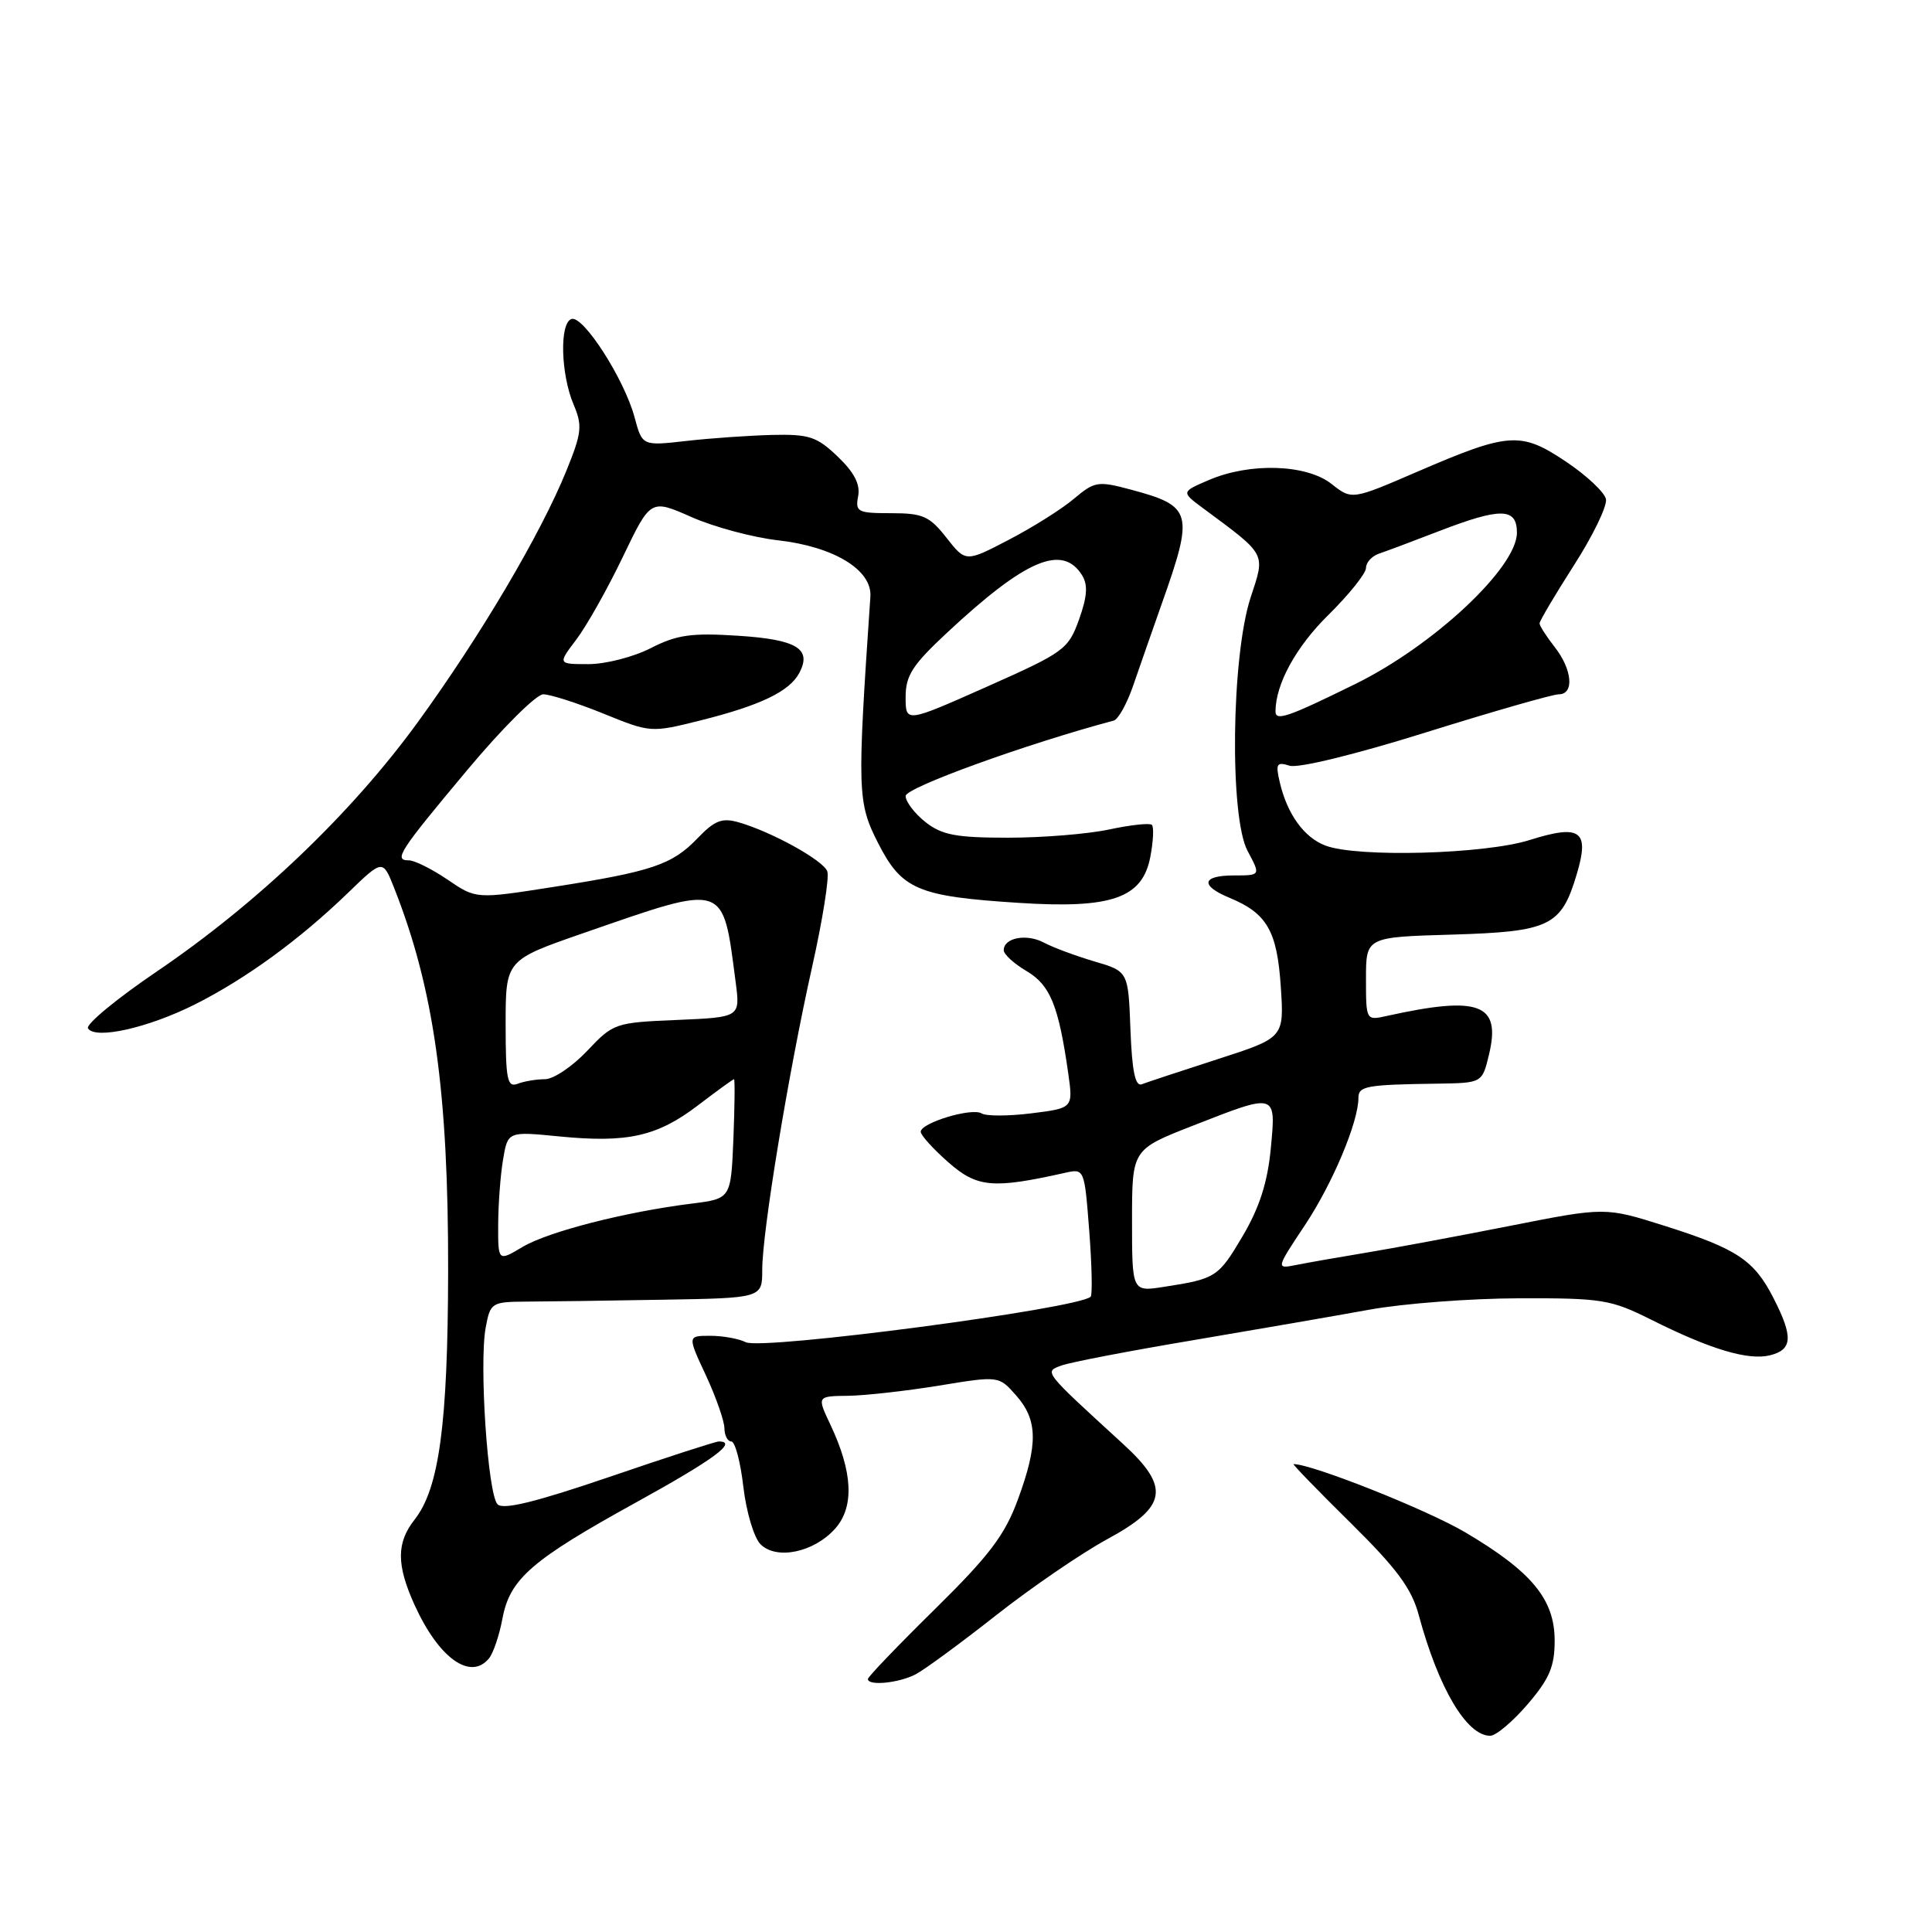 <?xml version="1.0" encoding="UTF-8" standalone="no"?>
<!DOCTYPE svg PUBLIC "-//W3C//DTD SVG 1.1//EN" "http://www.w3.org/Graphics/SVG/1.1/DTD/svg11.dtd" >
<svg xmlns="http://www.w3.org/2000/svg" xmlns:xlink="http://www.w3.org/1999/xlink" version="1.1" viewBox="0 0 256 256">
 <g >
 <path fill="currentColor"
d=" M 202.42 225.82 C 205.31 222.45 206.00 220.82 206.00 217.40 C 206.00 211.92 202.98 208.26 194.15 203.04 C 189.07 200.04 173.88 194.00 171.40 194.00 C 171.22 194.00 174.60 197.49 178.92 201.75 C 185.09 207.84 187.04 210.47 187.99 214.00 C 190.61 223.71 194.34 230.00 197.46 230.00 C 198.22 230.00 200.45 228.12 202.42 225.82 Z  M 121.32 221.86 C 122.52 221.23 127.33 217.70 132.00 214.02 C 136.68 210.34 143.31 205.80 146.75 203.93 C 154.68 199.63 155.09 197.08 148.81 191.33 C 138.19 181.61 138.33 181.79 140.64 180.94 C 141.79 180.51 149.66 179.00 158.12 177.58 C 166.58 176.15 177.10 174.33 181.50 173.53 C 185.90 172.73 194.80 172.05 201.28 172.03 C 212.28 172.00 213.44 172.19 218.78 174.86 C 226.66 178.81 231.66 180.30 234.55 179.58 C 237.52 178.83 237.62 177.14 235.01 172.03 C 232.44 166.98 230.18 165.47 220.60 162.44 C 212.70 159.94 212.70 159.94 200.10 162.43 C 193.17 163.80 184.57 165.40 181.00 165.99 C 177.43 166.58 173.27 167.31 171.78 167.61 C 169.05 168.15 169.05 168.15 172.92 162.32 C 176.58 156.81 180.00 148.67 180.00 145.47 C 180.00 143.91 181.04 143.72 190.45 143.59 C 196.40 143.50 196.40 143.50 197.30 139.73 C 198.92 132.99 196.03 131.90 183.75 134.62 C 181.01 135.23 181.00 135.22 181.00 129.70 C 181.00 124.17 181.00 124.17 192.40 123.84 C 205.37 123.45 206.87 122.73 208.92 115.86 C 210.66 110.07 209.44 109.18 202.68 111.31 C 196.72 113.19 179.83 113.65 175.62 112.04 C 172.79 110.97 170.56 107.87 169.58 103.67 C 169.00 101.19 169.16 100.92 170.88 101.46 C 172.02 101.82 179.61 99.97 188.96 97.04 C 197.83 94.27 205.74 92.00 206.54 92.00 C 208.63 92.00 208.34 88.71 206.00 85.73 C 204.90 84.33 204.00 82.92 204.00 82.60 C 204.00 82.28 206.05 78.82 208.55 74.91 C 211.06 71.01 212.97 67.06 212.80 66.15 C 212.62 65.24 210.24 63.00 207.50 61.17 C 201.51 57.16 199.96 57.26 187.81 62.50 C 179.13 66.25 179.13 66.25 176.43 64.12 C 173.11 61.51 165.65 61.27 160.22 63.59 C 156.50 65.18 156.50 65.18 159.41 67.34 C 167.90 73.63 167.67 73.22 165.72 79.15 C 163.16 86.94 162.90 108.24 165.31 112.75 C 167.05 116.00 167.05 116.00 163.53 116.00 C 159.24 116.00 158.97 117.33 162.93 118.97 C 167.88 121.02 169.22 123.35 169.71 130.72 C 170.16 137.50 170.16 137.50 161.33 140.35 C 156.47 141.92 151.96 143.41 151.29 143.67 C 150.43 144.00 150.00 141.95 149.79 136.43 C 149.50 128.71 149.50 128.71 145.00 127.39 C 142.53 126.66 139.52 125.54 138.32 124.90 C 136.03 123.68 133.00 124.25 133.00 125.91 C 133.00 126.45 134.36 127.69 136.02 128.67 C 139.16 130.53 140.26 133.22 141.54 142.17 C 142.20 146.83 142.20 146.83 136.68 147.52 C 133.64 147.90 130.66 147.91 130.06 147.53 C 128.76 146.74 122.00 148.78 122.00 149.97 C 122.00 150.42 123.65 152.24 125.67 154.02 C 129.48 157.36 131.53 157.55 141.10 155.41 C 143.69 154.83 143.69 154.83 144.33 163.10 C 144.68 167.65 144.76 171.57 144.52 171.82 C 142.93 173.40 100.97 178.94 98.82 177.85 C 97.89 177.38 95.77 177.00 94.11 177.00 C 91.09 177.00 91.09 177.00 93.54 182.25 C 94.88 185.14 95.98 188.29 95.99 189.25 C 96.00 190.21 96.41 191.00 96.90 191.00 C 97.40 191.00 98.12 193.71 98.50 197.03 C 98.89 200.35 99.91 203.76 100.77 204.62 C 102.90 206.75 107.89 205.69 110.69 202.52 C 113.22 199.64 113.00 195.04 110.02 188.75 C 108.25 185.00 108.25 185.00 112.38 184.95 C 114.64 184.92 120.07 184.31 124.43 183.60 C 132.35 182.30 132.35 182.30 134.64 184.90 C 137.52 188.16 137.57 191.37 134.87 198.71 C 133.14 203.42 131.08 206.13 123.87 213.23 C 118.99 218.03 115.00 222.19 115.00 222.48 C 115.00 223.42 119.09 223.02 121.32 221.86 Z  M 64.79 219.75 C 65.36 219.06 66.16 216.70 66.57 214.50 C 67.56 209.20 70.39 206.74 84.37 199.03 C 94.59 193.39 97.82 191.01 95.25 191.00 C 94.84 191.00 88.31 193.11 80.75 195.70 C 70.98 199.03 66.69 200.09 65.93 199.33 C 64.63 198.03 63.47 180.65 64.36 175.89 C 64.97 172.61 65.14 172.50 69.75 172.47 C 72.36 172.46 80.46 172.35 87.75 172.22 C 101.00 172.00 101.00 172.00 101.00 168.25 C 101.00 163.23 104.47 142.17 107.60 128.16 C 109.00 121.92 109.91 116.20 109.62 115.45 C 109.06 113.98 102.23 110.21 97.87 108.96 C 95.67 108.33 94.70 108.71 92.43 111.07 C 89.07 114.58 86.41 115.48 73.29 117.53 C 63.08 119.13 63.08 119.13 59.31 116.56 C 57.23 115.15 54.93 114.00 54.18 114.00 C 52.12 114.00 52.84 112.88 61.90 102.05 C 66.52 96.52 71.06 92.00 71.98 92.00 C 72.90 92.00 76.48 93.15 79.94 94.55 C 86.21 97.10 86.25 97.10 92.86 95.45 C 100.75 93.47 104.59 91.63 105.90 89.19 C 107.62 85.97 105.60 84.74 97.80 84.24 C 91.61 83.84 89.70 84.11 86.23 85.88 C 83.95 87.05 80.24 88.00 77.99 88.00 C 73.90 88.00 73.90 88.00 76.36 84.75 C 77.72 82.96 80.49 78.04 82.52 73.81 C 86.21 66.12 86.21 66.12 91.62 68.51 C 94.60 69.83 99.75 71.21 103.07 71.59 C 110.50 72.43 115.58 75.52 115.33 79.06 C 113.57 104.89 113.61 106.30 116.32 111.65 C 119.48 117.87 121.56 118.77 134.92 119.63 C 147.33 120.44 151.40 119.01 152.43 113.50 C 152.82 111.46 152.91 109.57 152.63 109.30 C 152.36 109.03 149.83 109.30 147.02 109.90 C 144.20 110.51 138.16 111.00 133.59 111.00 C 126.69 111.00 124.82 110.65 122.63 108.93 C 121.19 107.79 120.00 106.23 120.00 105.47 C 120.00 104.36 136.03 98.56 147.58 95.48 C 148.17 95.32 149.33 93.24 150.15 90.85 C 150.97 88.46 152.68 83.58 153.94 80.00 C 158.23 67.90 158.00 67.06 149.82 64.87 C 145.48 63.71 145.04 63.78 142.29 66.10 C 140.68 67.46 136.80 69.90 133.66 71.53 C 127.96 74.50 127.96 74.50 125.41 71.25 C 123.16 68.39 122.28 68.00 118.07 68.00 C 113.64 68.00 113.31 67.83 113.71 65.75 C 114.01 64.18 113.19 62.59 111.00 60.50 C 108.23 57.85 107.21 57.52 102.32 57.63 C 99.27 57.71 94.15 58.06 90.94 58.43 C 85.10 59.09 85.10 59.09 84.08 55.28 C 82.72 50.23 77.27 41.74 75.72 42.27 C 74.12 42.81 74.30 49.59 76.01 53.62 C 77.19 56.39 77.09 57.35 75.06 62.35 C 71.65 70.75 63.68 84.25 55.37 95.68 C 46.59 107.76 34.16 119.64 20.79 128.72 C 15.45 132.34 11.34 135.74 11.66 136.26 C 12.61 137.79 19.68 136.19 25.91 133.05 C 32.67 129.63 39.70 124.50 46.11 118.31 C 50.72 113.85 50.72 113.85 52.23 117.67 C 57.50 130.99 59.42 144.68 59.38 168.50 C 59.34 188.71 58.19 197.22 54.94 201.35 C 52.52 204.43 52.52 207.34 54.93 212.66 C 58.13 219.71 62.33 222.73 64.79 219.75 Z  M 150.00 161.74 C 150.00 152.31 150.00 152.31 158.06 149.16 C 169.22 144.79 169.09 144.75 168.38 152.25 C 167.95 156.69 166.88 160.02 164.68 163.75 C 161.44 169.24 161.12 169.45 154.25 170.51 C 150.00 171.18 150.00 171.18 150.00 161.74 Z  M 169.01 94.25 C 169.03 90.63 171.73 85.71 175.98 81.52 C 178.74 78.80 181.00 75.98 181.00 75.26 C 181.00 74.53 181.79 73.67 182.75 73.35 C 183.71 73.03 187.28 71.69 190.67 70.38 C 198.87 67.22 201.00 67.26 201.00 70.59 C 201.00 75.20 189.99 85.51 179.61 90.62 C 170.61 95.05 169.00 95.60 169.01 94.25 Z  M 66.01 162.33 C 66.02 159.67 66.30 155.79 66.65 153.70 C 67.28 149.91 67.28 149.91 74.08 150.58 C 83.14 151.47 87.07 150.59 92.49 146.46 C 94.98 144.56 97.13 143.00 97.26 143.00 C 97.39 143.00 97.35 146.56 97.18 150.91 C 96.85 158.83 96.85 158.83 91.68 159.48 C 82.86 160.58 72.65 163.20 69.25 165.22 C 66.00 167.16 66.00 167.16 66.01 162.33 Z  M 67.00 135.72 C 67.00 127.22 67.00 127.22 77.25 123.66 C 96.38 117.03 95.73 116.82 97.48 130.15 C 98.09 134.79 98.09 134.79 89.71 135.15 C 81.51 135.49 81.26 135.58 77.80 139.25 C 75.85 141.31 73.34 143.00 72.21 143.00 C 71.09 143.00 69.45 143.27 68.58 143.61 C 67.22 144.13 67.00 143.05 67.00 135.72 Z  M 120.00 92.36 C 120.00 89.50 120.91 88.10 125.54 83.79 C 135.93 74.11 140.77 72.06 143.38 76.22 C 144.17 77.50 144.07 79.03 142.98 82.08 C 141.56 86.04 141.03 86.43 130.75 91.00 C 120.00 95.78 120.00 95.78 120.00 92.36 Z "/>
</g>
</svg>